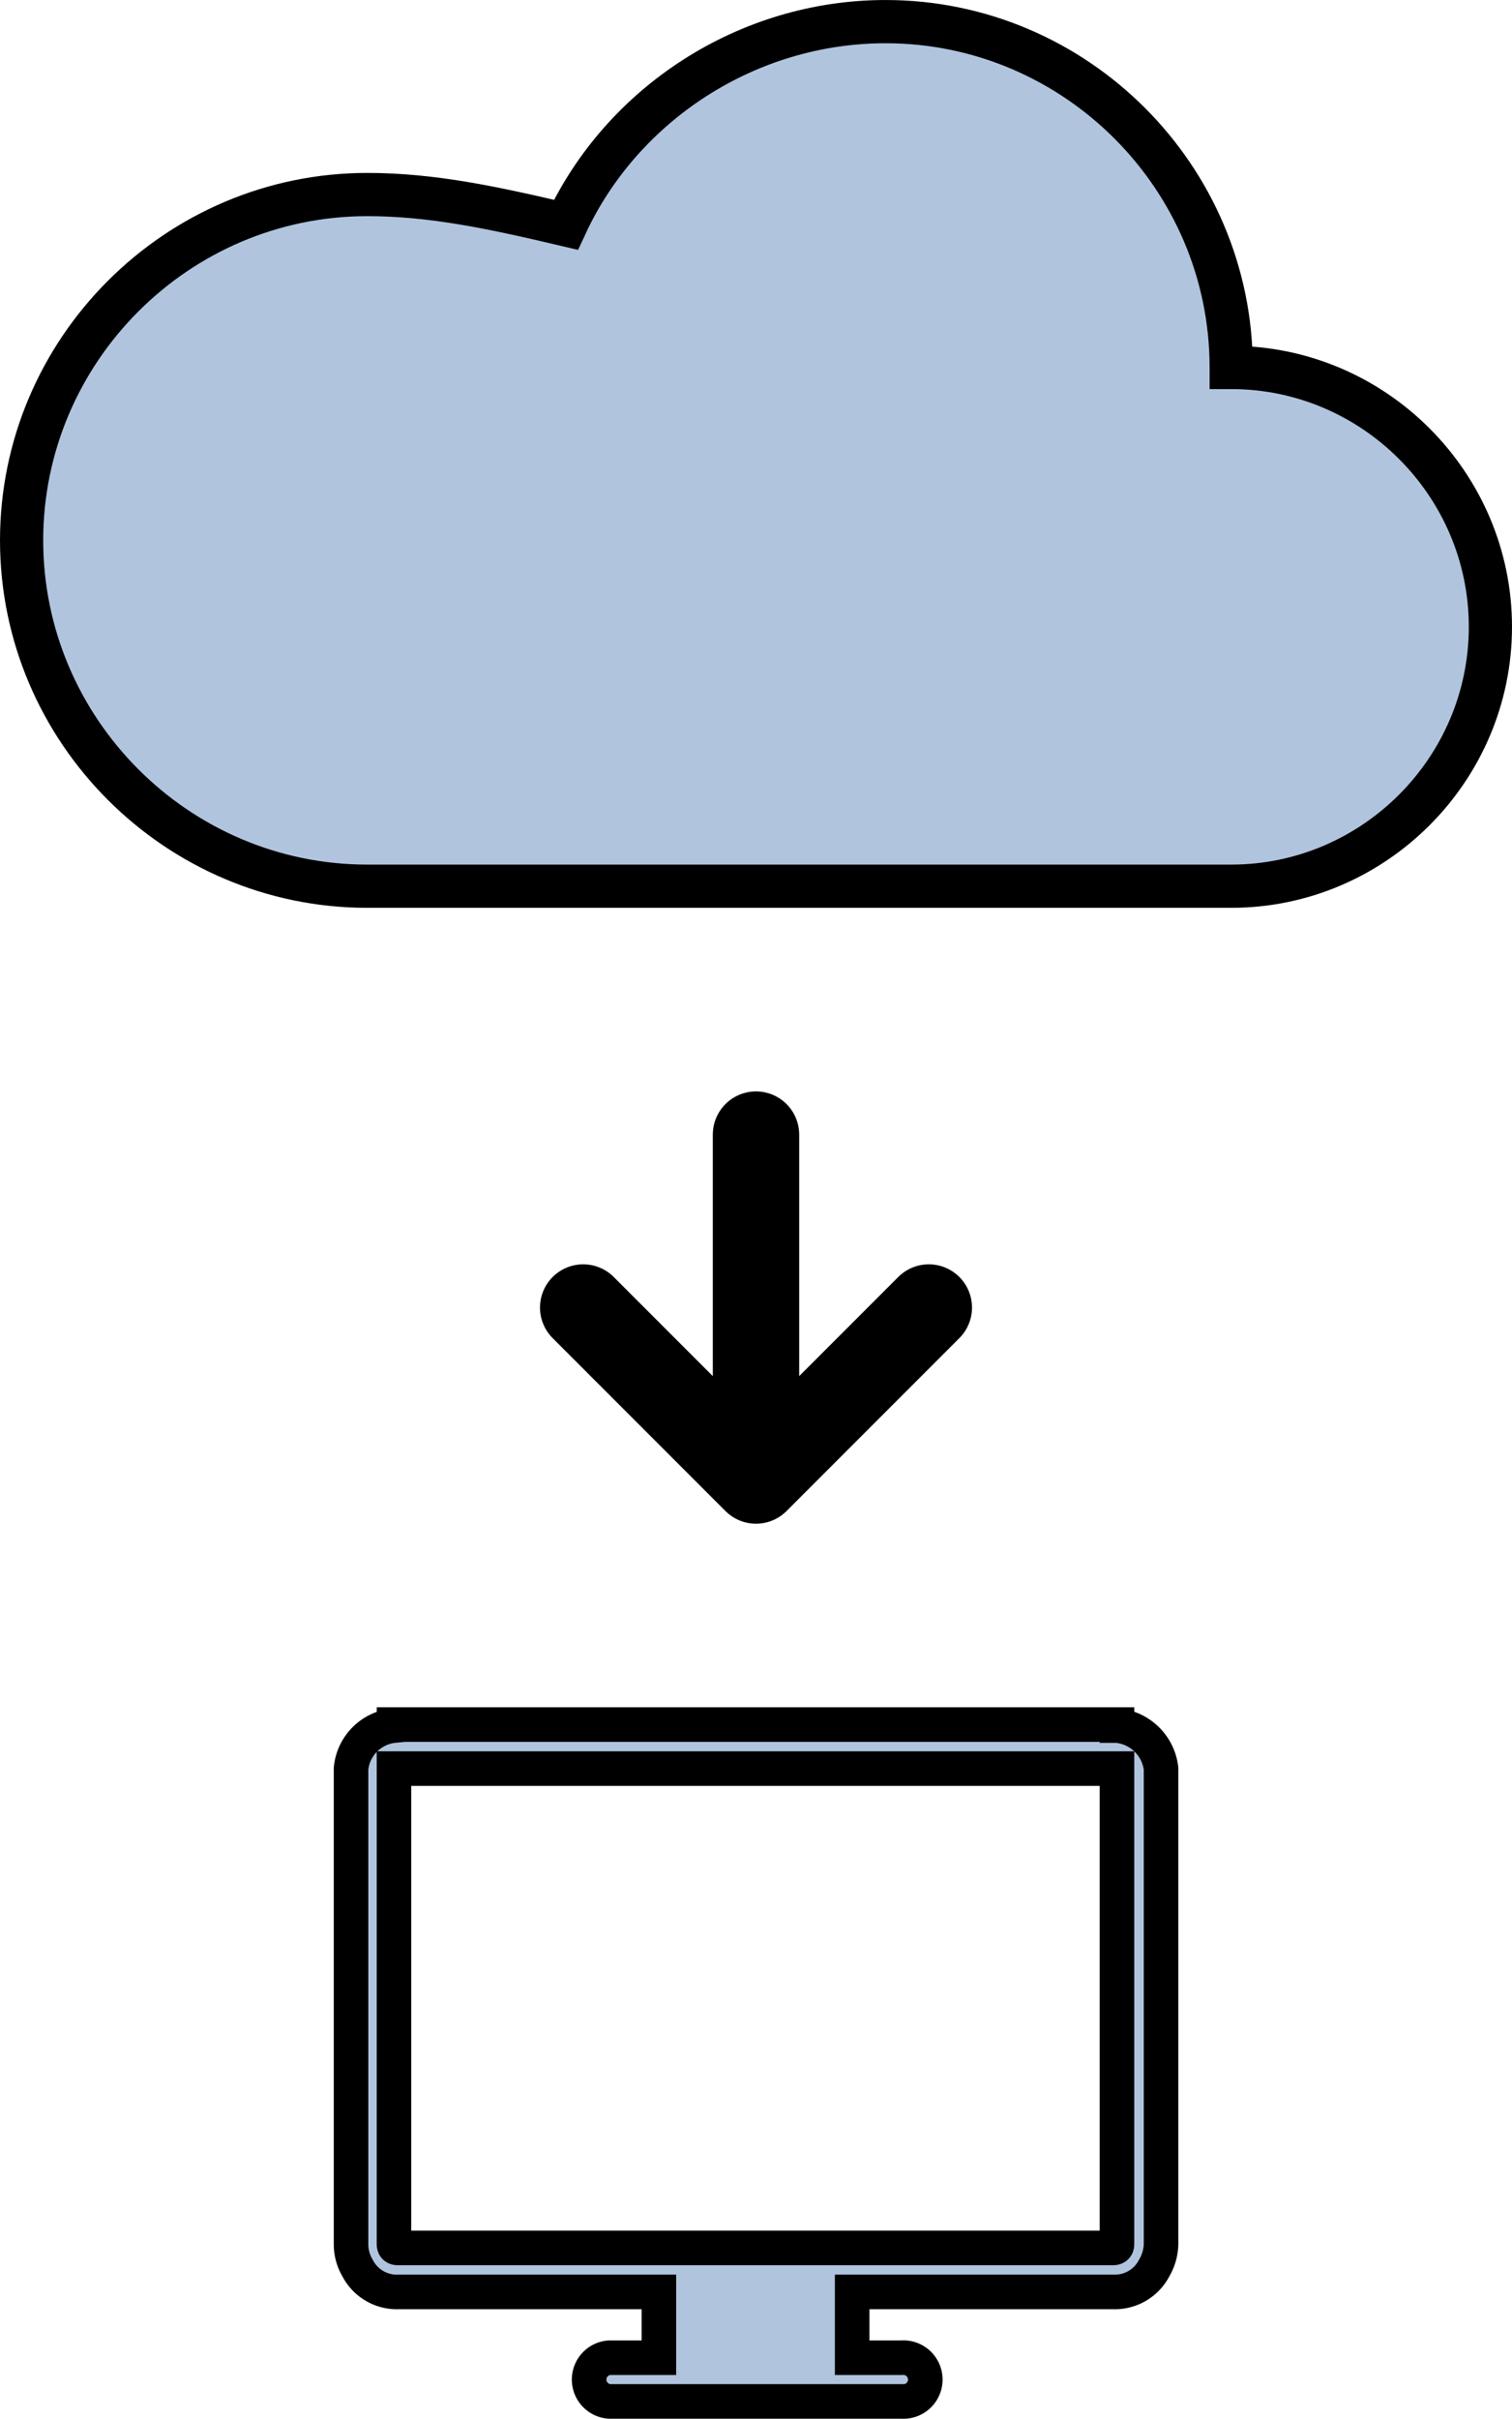 <?xml version="1.0" encoding="UTF-8" standalone="no"?>
<svg
   class="icon"
   viewBox="0 0 35 55.954"
   fill="none"
   stroke="currentColor"
   version="1.1"
   id="svg5"
   sodipodi:docname="cloud2machine.svg"
   width="9.26mm"
   height="14.804mm"
   inkscape:version="1.3.2 (091e20ef0f, 2023-11-25, custom)"
   xmlns:inkscape="http://www.inkscape.org/namespaces/inkscape"
   xmlns:sodipodi="http://sodipodi.sourceforge.net/DTD/sodipodi-0.dtd"
   xmlns="http://www.w3.org/2000/svg"
   xmlns:svg="http://www.w3.org/2000/svg">
  <defs
     id="defs5" />
  <sodipodi:namedview
     id="namedview5"
     pagecolor="#ffffff"
     bordercolor="#000000"
     borderopacity="0.25"
     inkscape:showpageshadow="2"
     inkscape:pageopacity="0.0"
     inkscape:pagecheckerboard="0"
     inkscape:deskcolor="#d1d1d1"
     inkscape:zoom="6.5390625"
     inkscape:cx="32.344086"
     inkscape:cy="28.062127"
     inkscape:window-width="1556"
     inkscape:window-height="991"
     inkscape:window-x="26"
     inkscape:window-y="23"
     inkscape:window-maximized="0"
     inkscape:current-layer="svg5"
     inkscape:document-units="mm" />
  <!-- Cloud -->
  <path
     d="M 28.5,8.5 C 28.5,4.1 24.9,0.5 20.5,0.5 17.3,0.5 14.4,2.4 13.1,5.2 11.4,4.8 10,4.5 8.5,4.5 c -4.4,0 -8,3.6 -8,8 0,4.4 3.6,8 8,8 h 20 c 3.3,0 6,-2.7 6,-6 0,-3.3 -2.7,-6 -6,-6 z"
     fill="#b0c4de"
     id="path1"
     style="stroke:#000000;stroke-width:1;stroke-dasharray:none;stroke-opacity:1" />
  <!-- Arrow Down -->
  <path
     d="m 17.5,26.247 v 8 m 0,0 -4,-4 m 4,4 4,-4"
     stroke="#000000"
     stroke-width="2"
     stroke-linecap="round"
     stroke-linejoin="round"
     id="path2" />
  <!-- Computer -->
  <!-- Computer Base -->
  <path
     d="m 25.856,39.917 v -0.023 H 9.121 v 0.023 a 1.108,1.108 0 0 0 -0.995,0.995 v 10.998 a 1.073,1.073 0 0 0 0.148,0.55 1.023,1.023 0 0 0 0.952,0.558 h 6.026 v 1.522 h -1.147 a 0.507,0.507 0 0 0 0,1.011 h 6.768 a 0.507,0.507 0 1 0 0,-1.011 h -1.147 v -1.522 h 6.038 a 1.026,1.026 0 0 0 0.956,-0.558 1.136,1.136 0 0 0 0.156,-0.55 v -10.998 a 1.132,1.132 0 0 0 -1.019,-0.995 z m 0,1.081 v 10.912 c 0,0.062 -0.027,0.09 -0.094,0.09 H 9.21 c -0.062,0 -0.09,-0.027 -0.09,-0.09 v -10.998 h 16.736 v 0.09 z"
     id="path1-8"
     style="fill:#b0c4de;fill-opacity:1;stroke:#000000;stroke-width:0.8;stroke-dasharray:none;stroke-opacity:1" />
</svg>
